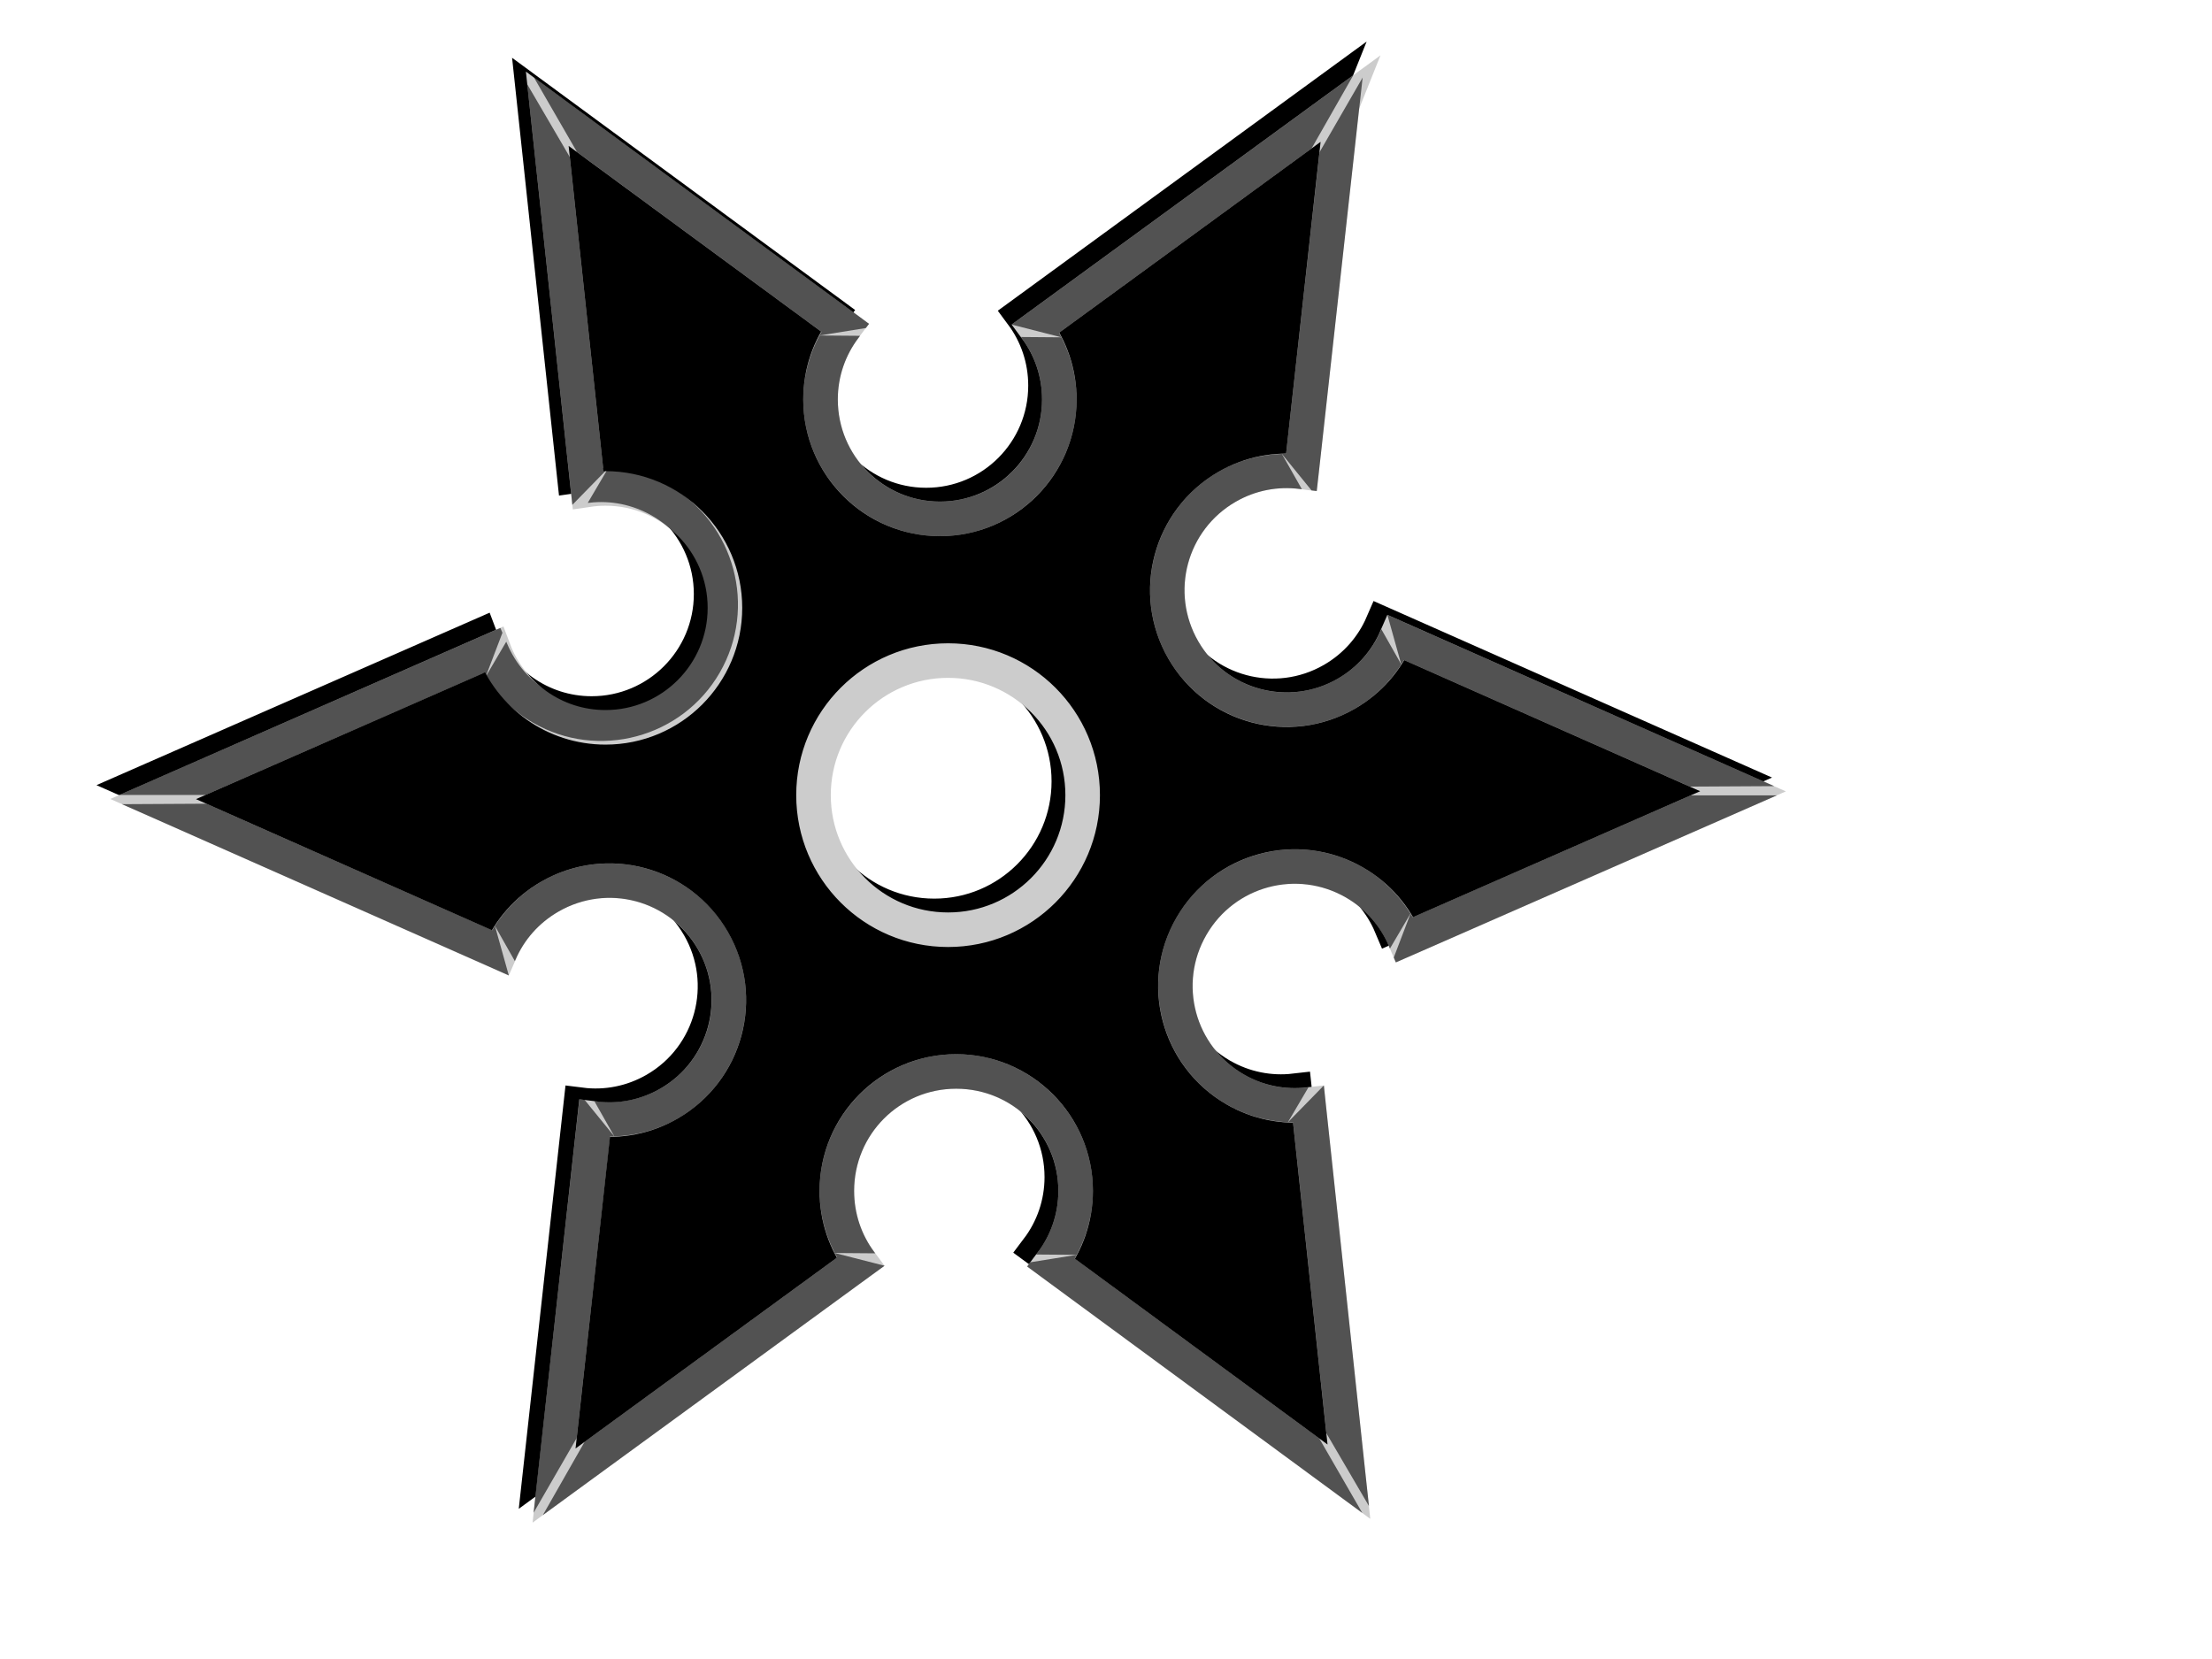 <?xml version="1.0" encoding="UTF-8"?>
<svg viewBox="0 0 640 480" xmlns="http://www.w3.org/2000/svg">
 <defs>
  <filter id="c" color-interpolation-filters="sRGB">
   <feGaussianBlur stdDeviation="4.298"/>
  </filter>
  <linearGradient id="d" x1="1.549" x2="-.178" y1="1.097" y2=".065">
   <stop offset="0"/>
   <stop stop-opacity="0" offset="1"/>
  </linearGradient>
 </defs>
 <g>
	 <g stroke-width="10" >
	  <g fill-rule="evenodd">
	   <path d="m384.31 26.314l-88.594 64.656c4.271 5.75 6.781 12.881 6.781 20.594 0 19.084-15.447 34.562-34.531 34.562s-34.562-15.478-34.562-34.562c0-7.825 2.584-15.051 6.969-20.844l-86.031-63.25 11.812 110.22c1.646-0.241 3.318-0.375 5.031-0.375 19.084 0 34.562 15.478 34.562 34.562s-15.478 34.562-34.562 34.562c-14.825 0-27.438-9.355-32.344-22.469l-98.531 43.219 100.31 44.438c2.844-6.575 7.757-12.331 14.438-16.188 16.527-9.542 37.645-3.871 47.188 12.656 9.542 16.527 3.871 37.645-12.656 47.188-6.792 3.921-14.339 5.288-21.562 4.375l-11.719 106.16 88.594-64.656c-4.271-5.75-6.781-12.881-6.781-20.594 0-19.084 15.447-34.562 34.531-34.562s34.562 15.478 34.562 34.562c0 7.825-2.615 15.051-7 20.844l86.062 63.281-11.688-109.09c-7.111 0.821-14.543-0.552-21.219-4.406-16.527-9.542-22.198-30.66-12.656-47.188 9.542-16.527 30.691-22.198 47.219-12.656 6.787 3.919 11.74 9.793 14.562 16.5l97.812-42.906-100.31-44.438c-2.843 6.579-7.753 12.328-14.438 16.188-16.527 9.542-37.645 3.902-47.188-12.625-9.542-16.527-3.871-37.677 12.656-47.219 6.783-3.916 14.317-5.249 21.531-4.344l11.75-106.19zm-114 160.81c21.513 0 38.938 17.424 38.938 38.938 0 21.513-17.424 38.938-38.938 38.938-21.513 0-38.938-17.424-38.938-38.938 0-21.513 17.424-38.938 38.938-38.938z" filter="url(#c)" stroke="#000"/>
	   <path d="m388.31 30.314l-88.594 64.656c4.271 5.75 6.781 12.881 6.781 20.594 0 19.084-15.447 34.562-34.531 34.562s-34.562-15.478-34.562-34.562c0-7.825 2.584-15.051 6.969-20.844l-86.031-63.25 11.812 110.22c1.646-0.241 3.318-0.375 5.031-0.375 19.084 0 34.562 15.478 34.562 34.562s-15.478 34.562-34.562 34.562c-14.825 0-27.438-9.355-32.344-22.469l-98.531 43.219 100.31 44.438c2.844-6.575 7.757-12.331 14.438-16.188 16.527-9.542 37.645-3.871 47.188 12.656 9.542 16.527 3.871 37.645-12.656 47.188-6.792 3.921-14.339 5.288-21.562 4.375l-11.719 106.16 88.594-64.656c-4.271-5.75-6.781-12.881-6.781-20.594 0-19.084 15.447-34.562 34.531-34.562s34.562 15.478 34.562 34.562c0 7.825-2.615 15.051-7 20.844l86.062 63.281-11.688-109.09c-7.111 0.821-14.543-0.552-21.219-4.406-16.527-9.542-22.198-30.66-12.656-47.188 9.542-16.527 30.691-22.198 47.219-12.656 6.787 3.919 11.74 9.793 14.562 16.5l97.812-42.906-100.31-44.438c-2.843 6.579-7.753 12.328-14.438 16.188-16.527 9.542-37.645 3.902-47.188-12.625-9.542-16.527-3.871-37.677 12.656-47.219 6.783-3.916 14.317-5.249 21.531-4.344l11.75-106.19zm-114 160.81c21.513 0 38.938 17.424 38.938 38.938 0 21.513-17.424 38.938-38.938 38.938-21.513 0-38.938-17.424-38.938-38.938 0-21.513 17.424-38.938 38.938-38.938z" stroke="#ccc"/>
	  </g>
	  <g opacity=".6">
	   <path d="m276.66 305c-21.787 0-39.531 17.78-39.531 39.563 0 6.464 1.601 12.561 4.375 17.968l11.719 0.094-0.313-0.438c-3.65-4.913-5.781-10.996-5.781-17.624 0-16.387 13.151-29.563 29.531-29.563 16.381 0 29.563 13.182 29.563 29.563 0 6.711-2.246 12.852-6 17.812l-0.438 0.594 11.75 0.093c2.952-5.531 4.688-11.814 4.688-18.5 0-21.787-17.775-39.562-39.563-39.562z"/>
	   <path d="m298.1 365.22l-0.908 1.217 4.062 3 86.062 63.281 6.844 5.031-12.469-21.594-70.75-52.031c0.2-0.35 0.396-0.704 0.586-1.061"/>
	   <path d="m241.51 362.53c0.227 0.443 0.463 0.882 0.705 1.316l-73.062 53.312-12.094 21.219 6.188-4.531 88.594-64.656 4.094-2.969"/>
	   <path d="m210.59 269.56c-10.894-18.869-35.164-25.345-54.028-14.454-5.598 3.232-10.078 7.668-13.374 12.773l5.778 10.196 0.223-0.489c2.43-5.619 6.633-10.505 12.373-13.82 14.191-8.193 32.177-3.392 40.367 10.794 8.191 14.186 3.366 32.193-10.82 40.383-5.812 3.356-12.253 4.482-18.426 3.71l-0.733-0.082 5.794 10.223c6.266-0.21 12.575-1.848 18.365-5.191 18.868-10.893 25.374-35.174 14.481-54.043z"/>
	   <path d="m169.16 318.24l-1.508-0.178-0.567 5.018-11.772 106.17-0.935 8.443 12.466-21.595 9.685-87.287c0.404-0.002 0.807-0.009 1.212-0.023"/>
	   <path d="m143.2 267.89c-0.27 0.419-0.533 0.842-0.787 1.269l-82.701-36.618-24.423 0.136 7.018 3.093 100.29 44.396 4.618 2.061"/>
	   <path d="m208.24 194.62c10.894-18.869 4.367-43.126-14.497-54.017-5.598-3.232-11.679-4.894-17.749-5.195l-5.94 10.102 0.535-0.052c6.081-0.705 12.414 0.491 18.154 3.805 14.191 8.194 19.027 26.17 10.837 40.357-8.191 14.186-26.197 19.01-40.384 10.82-5.812-3.356-10.007-8.371-12.426-14.102l-0.295-0.676-5.956 10.129c3.314 5.322 7.888 9.967 13.678 13.309 18.868 10.894 43.149 4.388 54.043-14.48z"/>
	   <path d="m145.37 183.08l-0.6-1.395-4.629 2.018-97.834 42.892-7.779 3.411 24.935-1e-3 80.435-35.256c0.203 0.349 0.412 0.695 0.626 1.038"/>
	   <path d="m176 135.43c-0.498-0.025-0.995-0.04-1.492-0.047l-9.639-89.93-12.329-21.083 0.83 7.624 11.697 109.05 0.524 5.03"/>
	   <path d="m271.97 155.13c21.787 0 39.531-17.78 39.531-39.562 0-6.465-1.601-12.562-4.375-17.969l-11.719-0.094 0.313 0.438c3.65 4.913 5.781 10.996 5.781 17.625 0 16.386-13.151 29.562-29.531 29.562-16.381 0-29.563-13.182-29.563-29.562 0-6.712 2.246-12.853 6-17.813l0.438-0.594-11.75-0.093c-2.952 5.531-4.688 11.814-4.688 18.5 0 21.787 17.775 39.562 39.563 39.562z"/>
	   <path d="m250.53 94.906l0.908-1.217-4.062-3-86.062-63.281-6.844-5.031 12.469 21.594 70.75 52.031c-0.2 0.35-0.396 0.704-0.586 1.061"/>
	   <path d="m307.11 97.598c-0.227-0.443-0.463-0.882-0.705-1.316l73.062-53.312 12.094-21.219-6.188 4.531-88.594 64.656-4.094 2.969"/>
	   <path d="m338.04 190.56c10.894 18.869 35.164 25.345 54.028 14.454 5.598-3.232 10.078-7.668 13.374-12.773l-5.778-10.196-0.223 0.489c-2.43 5.619-6.633 10.505-12.373 13.82-14.191 8.193-32.177 3.392-40.367-10.794-8.191-14.186-3.366-32.193 10.82-40.383 5.812-3.356 12.253-4.482 18.426-3.71l0.733 0.082-5.794-10.223c-6.266 0.21-12.575 1.848-18.365 5.191-18.868 10.893-25.374 35.174-14.481 54.043z"/>
	   <path d="m379.47 141.89l1.508 0.178 0.567-5.018 11.772-106.17 0.935-8.443-12.466 21.595-9.685 87.287c-0.404 0.002-0.807 0.009-1.212 0.023"/>
	   <path d="m405.43 192.24c0.27-0.419 0.533-0.842 0.787-1.269l82.701 36.618 24.423-0.136-7.018-3.093-100.29-44.396-4.618-2.061"/>
	   <path d="m340.38 265.5c-10.894 18.869-4.367 43.126 14.497 54.017 5.598 3.232 11.679 4.894 17.749 5.195l5.94-10.102-0.535 0.052c-6.081 0.705-12.414-0.491-18.154-3.805-14.191-8.194-19.027-26.17-10.837-40.357 8.191-14.186 26.197-19.01 40.384-10.82 5.812 3.356 10.007 8.371 12.426 14.102l0.295 0.676 5.956-10.129c-3.314-5.322-7.888-9.967-13.678-13.309-18.868-10.894-43.149-4.388-54.043 14.48z"/>
	   <path d="m403.26 277.05l0.6 1.395 4.629-2.018 97.834-42.892 7.779-3.411-24.935 1e-3 -80.435 35.256c-0.203-0.349-0.412-0.695-0.626-1.038"/>
	   <path d="m372.63 324.7c0.498 0.025 0.995 0.04 1.492 0.047l9.639 89.93 12.329 21.083-0.83-7.624-11.697-109.05-0.524-5.03"/>
	  </g>
	 </g>
	 <g fill="none" stroke="#000" stroke-linecap="round" stroke-width="5">
	  <polyline points="233 147 233 147"/>
	  <polyline transform="rotate(-1.432 243 184)" points="243 184 243 184"/>
	 </g>
	   <animateTransform
            attributeType="xml"
            attributeName="transform"
            type="rotate"
            from="0 310 240"
            to="360 310 240"
            dur="1.5s"
            repeatCount="indefinite"
        />
 </g>
</svg>
